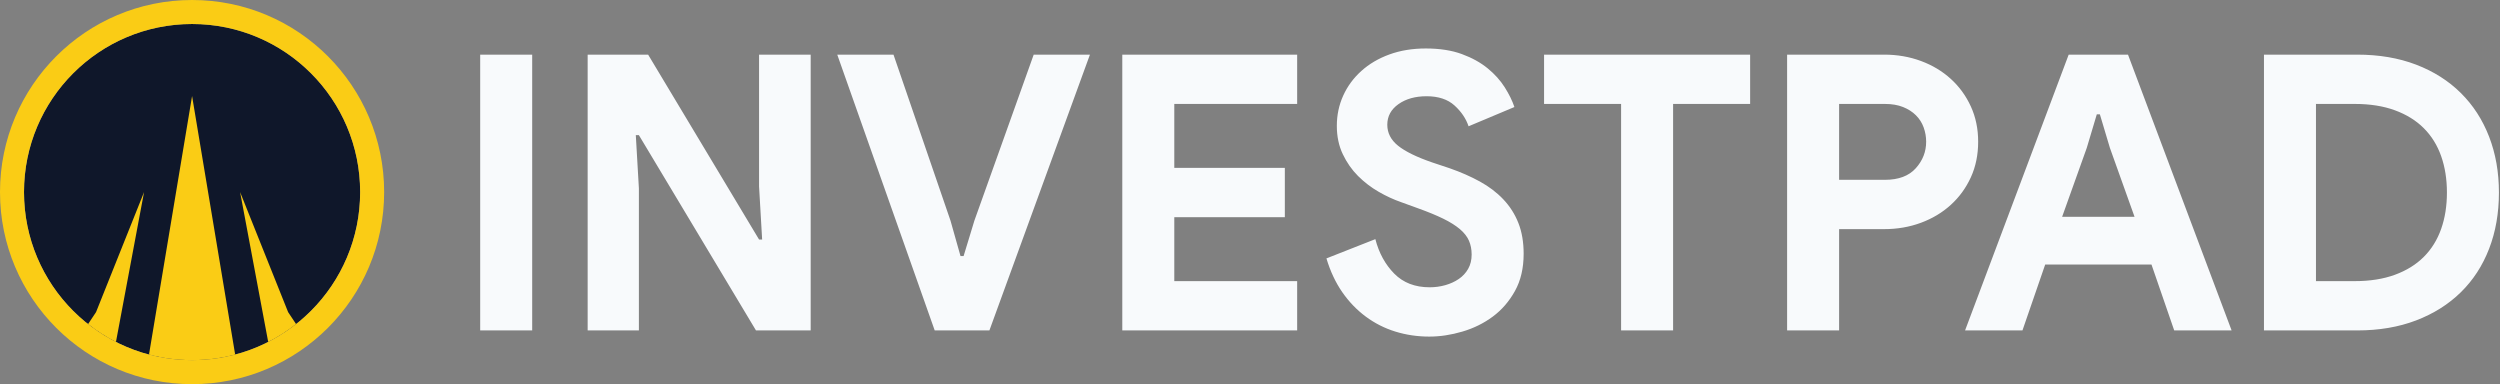 <?xml version="1.0" encoding="UTF-8"?>
<svg width="1666px" height="256px" viewBox="0 0 1666 256" version="1.1" xmlns="http://www.w3.org/2000/svg" xmlns:xlink="http://www.w3.org/1999/xlink">
    <rect x="0" y="0" width="1666" height="256" fill="#808080" stroke="none"/>
    <title>assets/LogoDark</title>
    <g id="assets/LogoDark" stroke="none" stroke-width="1" fill="none" fill-rule="evenodd">
        <path d="M950.16,32.304 C959.401,32.304 967.401,33.545 974.16,36.026 C980.92,38.507 986.652,41.673 991.358,45.523 C996.064,49.374 999.872,53.609 1002.781,58.229 C1005.69,62.849 1007.829,67.213 1009.198,71.32 L978.652,84.154 C976.941,79.021 973.818,74.4 969.283,70.293 C964.749,66.186 958.545,64.133 950.674,64.133 C943.144,64.133 936.898,65.887 931.936,69.395 C926.973,72.903 924.492,77.48 924.492,83.128 C924.492,88.603 926.888,93.267 931.679,97.117 C936.471,100.967 944.086,104.689 954.524,108.283 L966.075,112.133 C973.433,114.7 980.15,117.652 986.225,120.988 C992.299,124.325 997.519,128.304 1001.882,132.924 C1006.246,137.545 1009.583,142.807 1011.893,148.71 C1014.203,154.614 1015.358,161.416 1015.358,169.117 C1015.358,178.7 1013.433,186.956 1009.583,193.887 C1005.733,200.817 1000.813,206.507 994.824,210.956 C988.834,215.406 982.075,218.743 974.545,220.967 C967.016,223.192 959.658,224.304 952.471,224.304 C944.599,224.304 937.07,223.192 929.882,220.967 C922.695,218.743 916.107,215.406 910.118,210.956 C904.128,206.507 898.909,201.074 894.46,194.657 C890.011,188.24 886.503,180.753 883.936,172.197 L916.535,159.363 C918.93,168.603 923.123,176.261 929.112,182.336 C935.102,188.411 942.973,191.448 952.727,191.448 C956.321,191.448 959.786,190.978 963.123,190.037 C966.46,189.095 969.455,187.726 972.107,185.93 C974.759,184.133 976.856,181.865 978.396,179.128 C979.936,176.39 980.706,173.224 980.706,169.63 C980.706,166.208 980.107,163.128 978.909,160.39 C977.711,157.652 975.701,155.085 972.877,152.689 C970.053,150.293 966.374,147.983 961.84,145.759 C957.305,143.534 951.701,141.224 945.027,138.828 L933.733,134.721 C928.77,133.01 923.765,130.7 918.717,127.791 C913.668,124.882 909.091,121.374 904.984,117.267 C900.877,113.16 897.497,108.325 894.845,102.764 C892.193,97.202 890.866,90.914 890.866,83.898 C890.866,76.71 892.278,69.994 895.102,63.748 C897.925,57.502 901.947,52.026 907.166,47.32 C912.385,42.614 918.631,38.935 925.904,36.283 C933.176,33.63 941.262,32.304 950.16,32.304 Z M354.652,36.411 L354.652,220.197 L320,220.197 L320,36.411 L354.652,36.411 Z M431.914,36.411 L505.84,159.62 L507.893,159.62 L505.84,124.197 L505.84,36.411 L540.235,36.411 L540.235,220.197 L503.786,220.197 L425.754,90.058 L423.701,90.058 L425.754,125.48 L425.754,220.197 L391.615,220.197 L391.615,36.411 L431.914,36.411 Z M595.422,36.411 L633.412,147.042 L640.086,170.657 L642.139,170.657 L649.326,147.042 L688.856,36.411 L726.332,36.411 L659.337,220.197 L622.888,220.197 L557.947,36.411 L595.422,36.411 Z M864.428,36.411 L864.428,69.267 L782.545,69.267 L782.545,111.876 L856.214,111.876 L856.214,144.732 L782.545,144.732 L782.545,187.341 L864.428,187.341 L864.428,220.197 L747.893,220.197 L747.893,36.411 L864.428,36.411 Z M1166.289,36.411 L1166.289,69.267 L1114.952,69.267 L1114.952,220.197 L1080.299,220.197 L1080.299,69.267 L1028.963,69.267 L1028.963,36.411 L1166.289,36.411 Z M1255.615,36.411 C1264.342,36.411 1272.513,37.823 1280.128,40.646 C1287.743,43.47 1294.374,47.448 1300.021,52.582 C1305.668,57.716 1310.118,63.833 1313.369,70.935 C1316.62,78.037 1318.246,85.865 1318.246,94.422 C1318.246,103.149 1316.62,111.063 1313.369,118.165 C1310.118,125.267 1305.668,131.384 1300.021,136.518 C1294.374,141.652 1287.743,145.63 1280.128,148.454 C1272.513,151.277 1264.342,152.689 1255.615,152.689 L1225.583,152.689 L1225.583,220.197 L1190.93,220.197 L1190.93,36.411 L1255.615,36.411 Z M1418.096,36.411 L1487.144,220.197 L1448.898,220.197 L1433.754,176.304 L1362.909,176.304 L1347.765,220.197 L1309.519,220.197 L1378.567,36.411 L1418.096,36.411 Z M1570.824,36.411 C1585.369,36.411 1598.46,38.636 1610.096,43.085 C1621.733,47.534 1631.658,53.823 1639.872,61.951 C1648.086,70.079 1654.374,79.791 1658.738,91.085 C1663.102,102.379 1665.283,114.785 1665.283,128.304 C1665.283,141.994 1663.102,154.486 1658.738,165.78 C1654.374,177.074 1648.086,186.743 1639.872,194.785 C1631.658,202.828 1621.733,209.074 1610.096,213.523 C1598.46,217.972 1585.369,220.197 1570.824,220.197 L1508.706,220.197 L1508.706,36.411 L1570.824,36.411 Z M1569.283,69.267 L1543.358,69.267 L1543.358,187.341 L1569.283,187.341 C1579.38,187.341 1588.278,185.93 1595.979,183.106 C1603.679,180.283 1610.096,176.304 1615.23,171.17 C1620.364,166.037 1624.214,159.833 1626.781,152.561 C1629.348,145.288 1630.631,137.202 1630.631,128.304 C1630.631,119.406 1629.348,111.32 1626.781,104.047 C1624.214,96.775 1620.364,90.571 1615.23,85.438 C1610.096,80.304 1603.679,76.325 1595.979,73.502 C1588.278,70.678 1579.38,69.267 1569.283,69.267 Z M1399.358,76.197 L1397.305,76.197 L1390.631,98.529 L1374.203,144.475 L1422.46,144.475 L1406.032,98.529 L1399.358,76.197 Z M1256.128,69.267 L1225.583,69.267 L1225.583,119.833 L1256.128,119.833 C1265.198,119.833 1272.043,117.267 1276.663,112.133 C1281.283,106.999 1283.594,101.095 1283.594,94.422 C1283.594,91.17 1283.037,88.005 1281.925,84.924 C1280.813,81.844 1279.102,79.149 1276.791,76.839 C1274.481,74.529 1271.615,72.689 1268.193,71.32 C1264.77,69.951 1260.749,69.267 1256.128,69.267 Z" id="Text" fill="#F8FAFC"></path>
        <g id="Icon">
            <circle id="Oval-Copy" fill="#0F172A" cx="128" cy="128" r="112"></circle>
            <path d="M128,64 L156.714,236.285 C147.55,238.709 137.926,240 128,240 C118.074,240 108.45,238.709 99.286,236.285 L128,64 Z M96,128 L77.272,227.88 C70.671,224.521 64.447,220.526 58.682,215.977 L64,208 L96,128 Z M160,128 L192,208 L197.318,215.978 C191.552,220.527 185.329,224.521 178.728,227.88 L160,128 Z" id="Combined-Shape" fill="#FACC15"></path>
            <path d="M128,0 C198.692,0 256,57.308 256,128 C256,198.692 198.692,256 128,256 C57.308,256 0,198.692 0,128 C0,57.308 57.308,0 128,0 Z M128,16 C66.144,16 16,66.144 16,128 C16,189.856 66.144,240 128,240 C189.856,240 240,189.856 240,128 C240,66.144 189.856,16 128,16 Z" id="Combined-Shape" fill="#FACC15"></path>
        </g>
    </g>
</svg>
